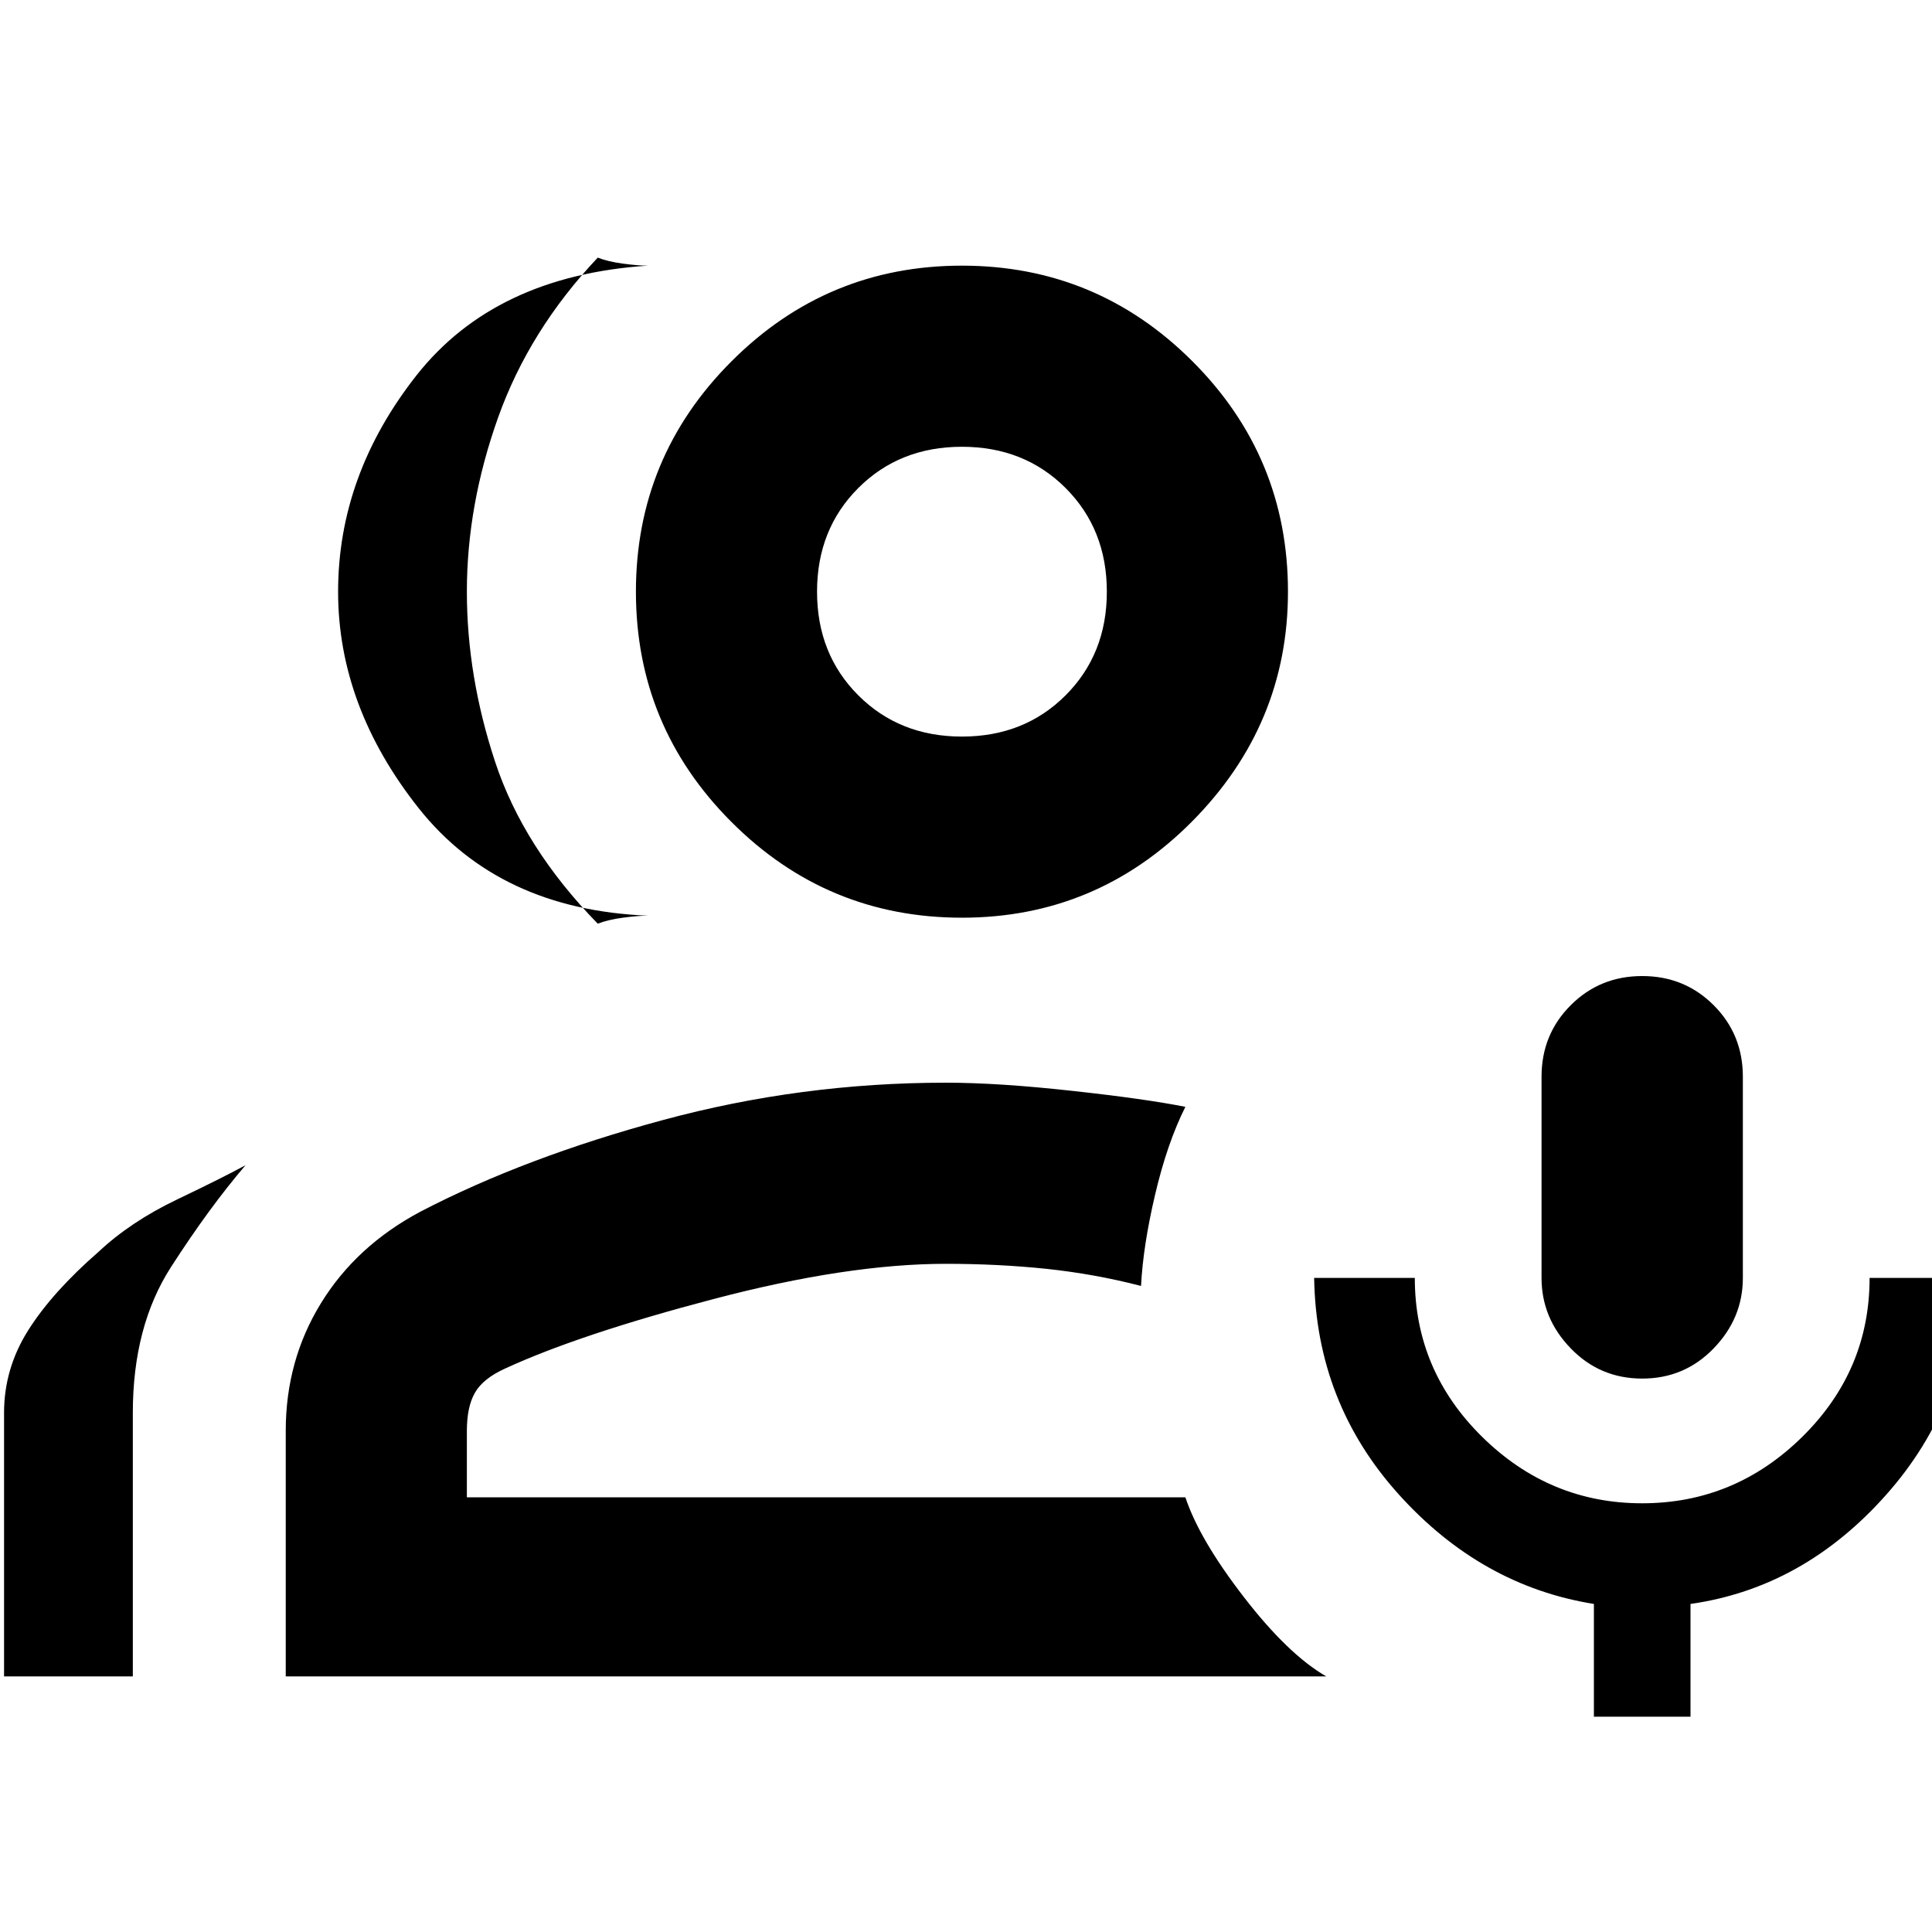 <svg xmlns="http://www.w3.org/2000/svg" height="20" width="20"><path d="M17 14.271Q16.562 14.271 16.26 13.958Q15.958 13.646 15.958 13.229V11.146Q15.958 10.708 16.26 10.406Q16.562 10.104 17 10.104Q17.438 10.104 17.74 10.406Q18.042 10.708 18.042 11.146V13.229Q18.042 13.646 17.74 13.958Q17.438 14.271 17 14.271ZM16.5 17.771V16.604Q15.333 16.417 14.479 15.469Q13.625 14.521 13.604 13.229H14.646Q14.646 14.188 15.344 14.875Q16.042 15.562 17 15.562Q17.958 15.562 18.656 14.875Q19.354 14.188 19.354 13.229H20.396Q20.375 14.521 19.521 15.479Q18.667 16.438 17.5 16.604V17.771ZM6.708 9.479Q5.167 9.417 4.333 8.365Q3.5 7.312 3.5 6.125Q3.5 4.917 4.312 3.885Q5.125 2.854 6.708 2.75Q6.604 2.75 6.448 2.729Q6.292 2.708 6.188 2.667Q5.479 3.417 5.156 4.323Q4.833 5.229 4.833 6.125Q4.833 7 5.125 7.885Q5.417 8.771 6.188 9.562Q6.292 9.521 6.448 9.5Q6.604 9.479 6.708 9.479ZM0.042 17.354V14.625Q0.042 14.167 0.292 13.771Q0.542 13.375 1.021 12.958Q1.354 12.646 1.833 12.417Q2.312 12.188 2.542 12.062Q2.167 12.5 1.771 13.115Q1.375 13.729 1.375 14.625V17.354ZM9.958 9.5Q8.562 9.5 7.573 8.51Q6.583 7.521 6.583 6.125Q6.583 4.729 7.573 3.74Q8.562 2.75 9.958 2.75Q11.354 2.75 12.344 3.74Q13.333 4.729 13.333 6.125Q13.333 7.5 12.344 8.5Q11.354 9.5 9.958 9.5ZM9.958 7.625Q10.604 7.625 11.031 7.198Q11.458 6.771 11.458 6.125Q11.458 5.479 11.031 5.052Q10.604 4.625 9.958 4.625Q9.312 4.625 8.885 5.052Q8.458 5.479 8.458 6.125Q8.458 6.771 8.885 7.198Q9.312 7.625 9.958 7.625ZM2.958 17.354V14.812Q2.958 14.083 3.323 13.49Q3.688 12.896 4.354 12.542Q5.438 11.979 6.865 11.594Q8.292 11.208 9.792 11.208Q10.333 11.208 11.094 11.292Q11.854 11.375 12.271 11.458Q12.083 11.833 11.958 12.365Q11.833 12.896 11.812 13.312Q11.333 13.188 10.833 13.135Q10.333 13.083 9.792 13.083Q8.771 13.083 7.385 13.448Q6 13.812 5.229 14.167Q5 14.271 4.917 14.417Q4.833 14.562 4.833 14.812V15.5H12.271Q12.417 15.938 12.875 16.531Q13.333 17.125 13.729 17.354ZM9.958 6.125Q9.958 6.125 9.958 6.125Q9.958 6.125 9.958 6.125Q9.958 6.125 9.958 6.125Q9.958 6.125 9.958 6.125Q9.958 6.125 9.958 6.125Q9.958 6.125 9.958 6.125Q9.958 6.125 9.958 6.125Q9.958 6.125 9.958 6.125ZM9.792 13.083Q9.792 13.083 9.792 13.083Q9.792 13.083 9.792 13.083Q9.792 13.083 9.792 13.083Q9.792 13.083 9.792 13.083Q9.792 13.083 9.792 13.083Q9.792 13.083 9.792 13.083Q9.792 13.083 9.792 13.083Q9.792 13.083 9.792 13.083Z"/></svg>
